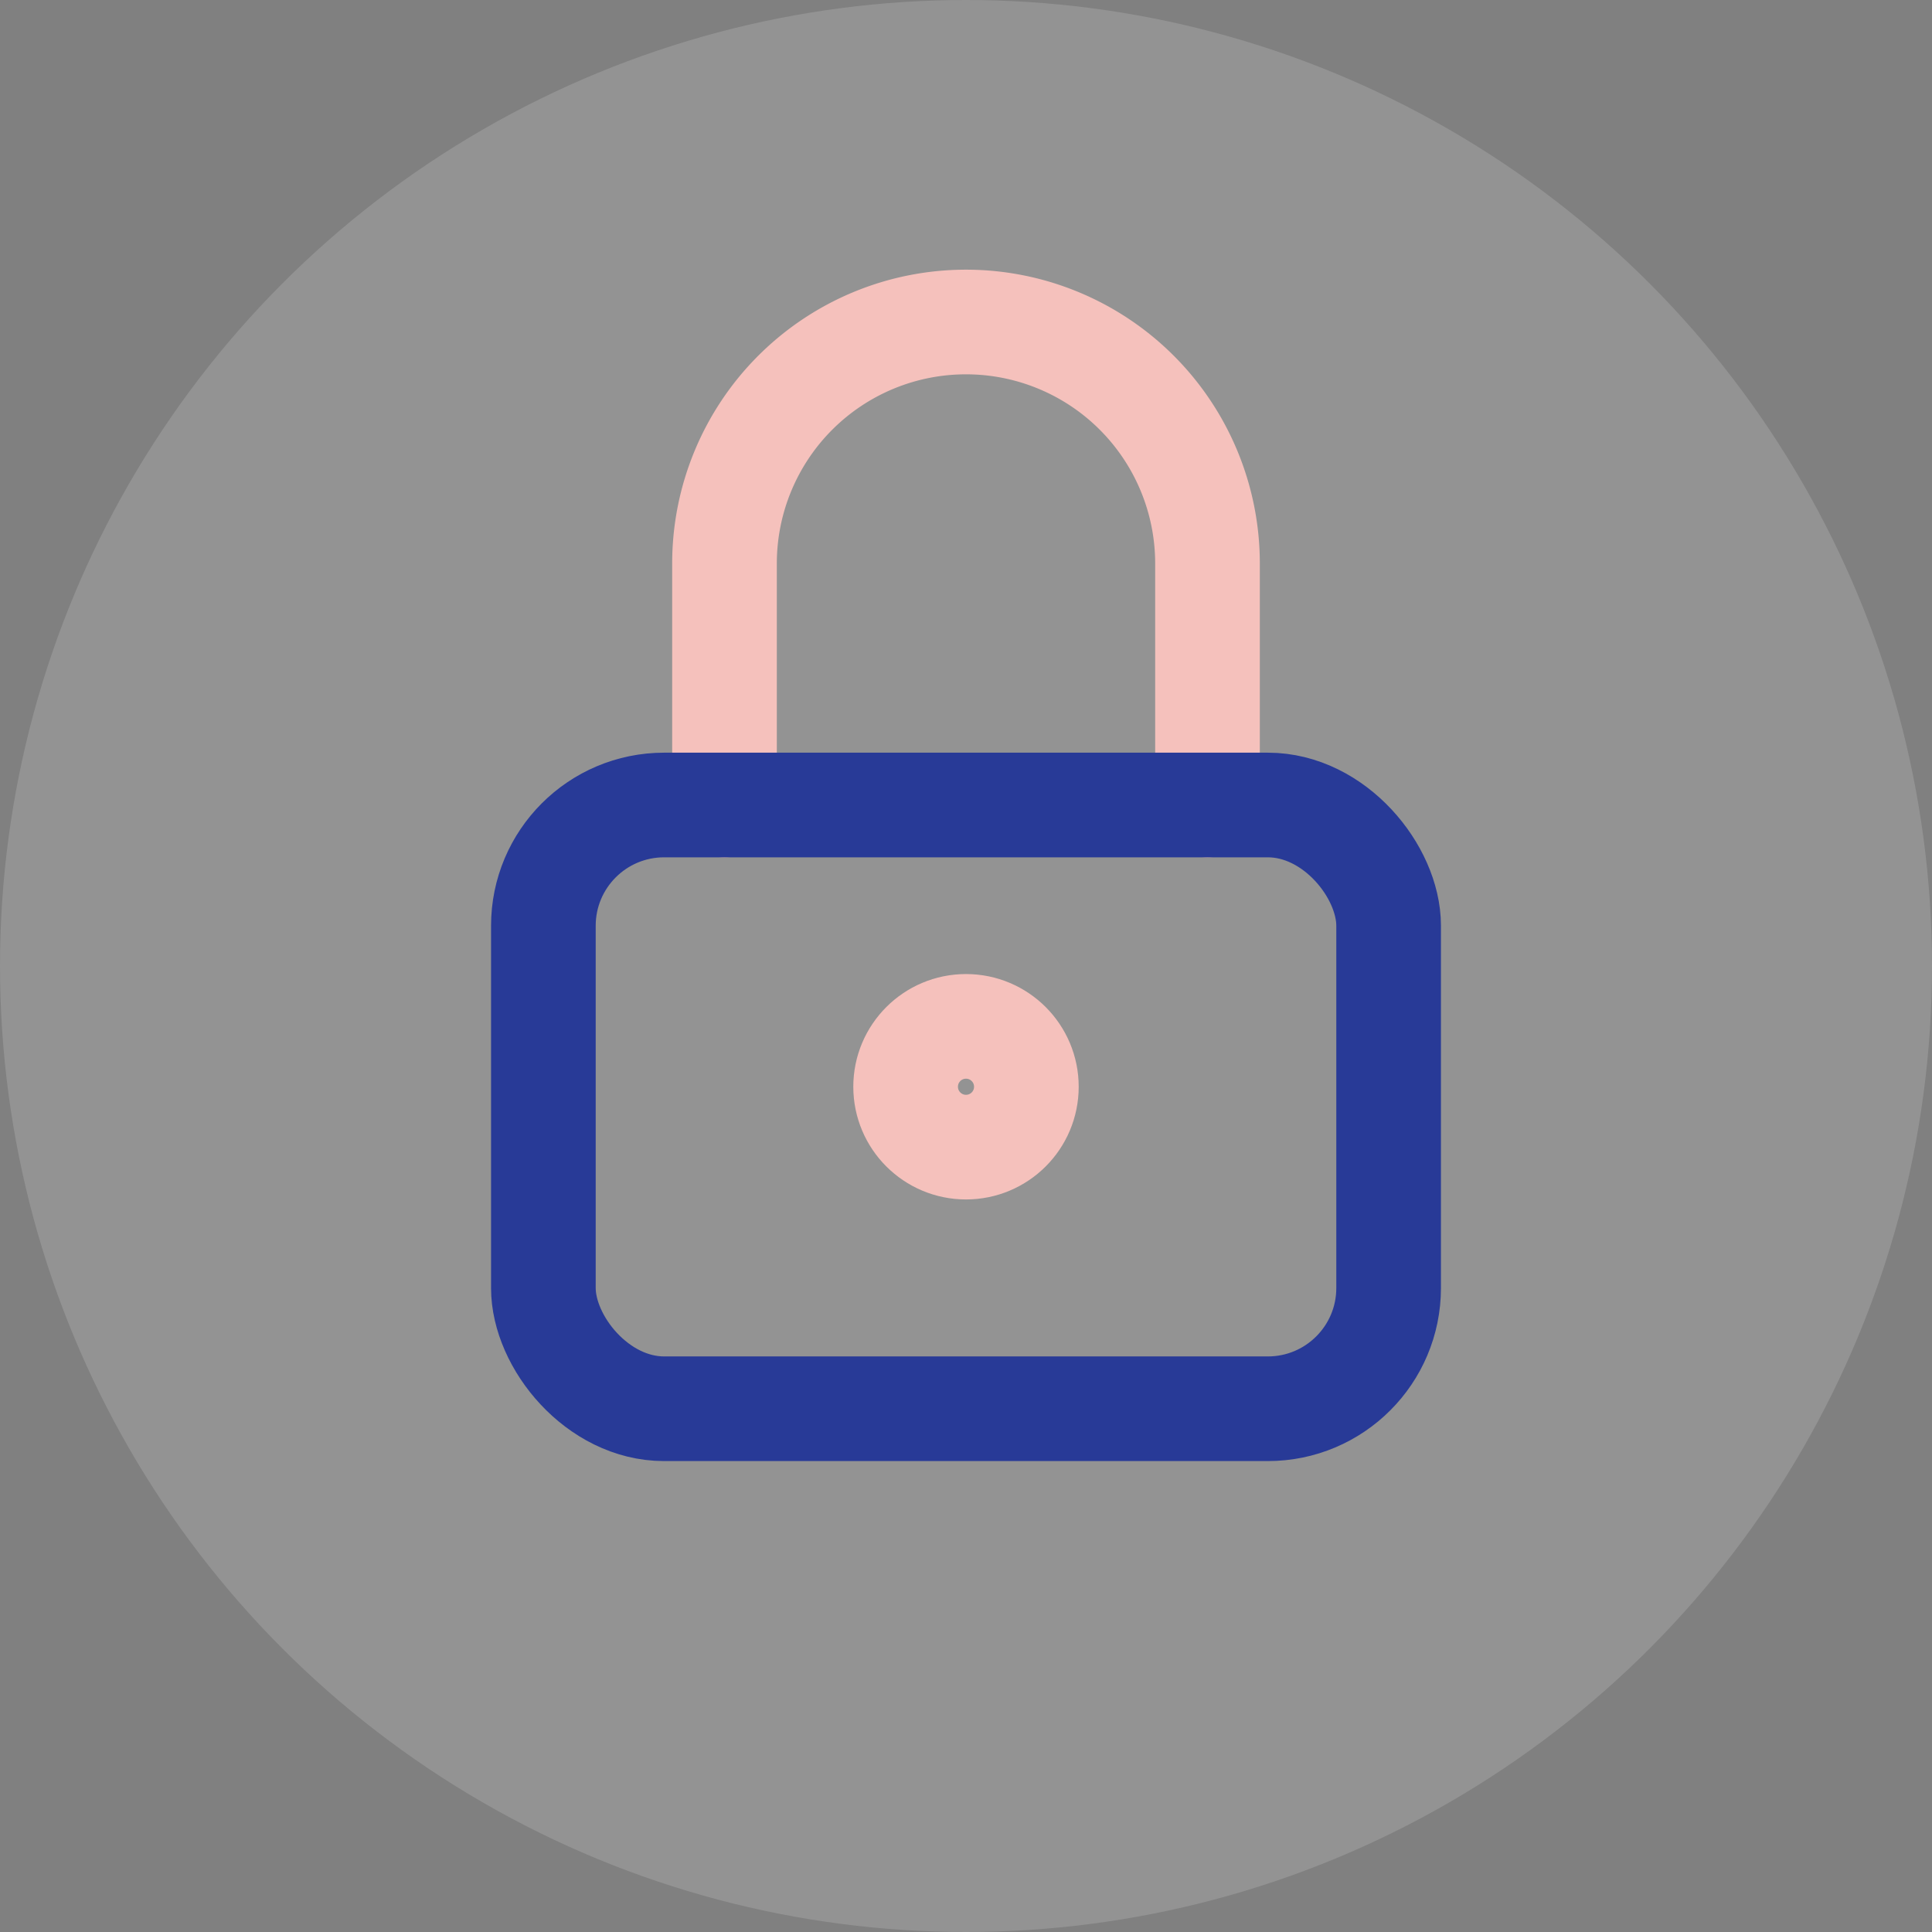 <svg xmlns="http://www.w3.org/2000/svg" viewBox="0 0 24 24">
  <rect x="0" y="0" width="24" height="24" fill="#808080" stroke="none"/>
  <circle cx="12" cy="12" r="12" fill="#FFFFFF" fill-opacity="0.15"/>
  <g transform="translate(6 5)" fill="none" stroke="#F5C1BC" stroke-width="1.3" stroke-linecap="round" stroke-linejoin="round">
    <path d="M3 5V2a3 3 0 0 1 6 0v3"/>
    <circle cx="6" cy="8.5" r="0.75"/>
  </g>
  <g transform="translate(6 5)" fill="none" stroke="#283A97" stroke-width="1.3" stroke-linecap="round" stroke-linejoin="round">
    <rect x="0.75" y="5" width="10.5" height="7.5" rx="1.5" ry="1.5"/>
  </g>
</svg>
